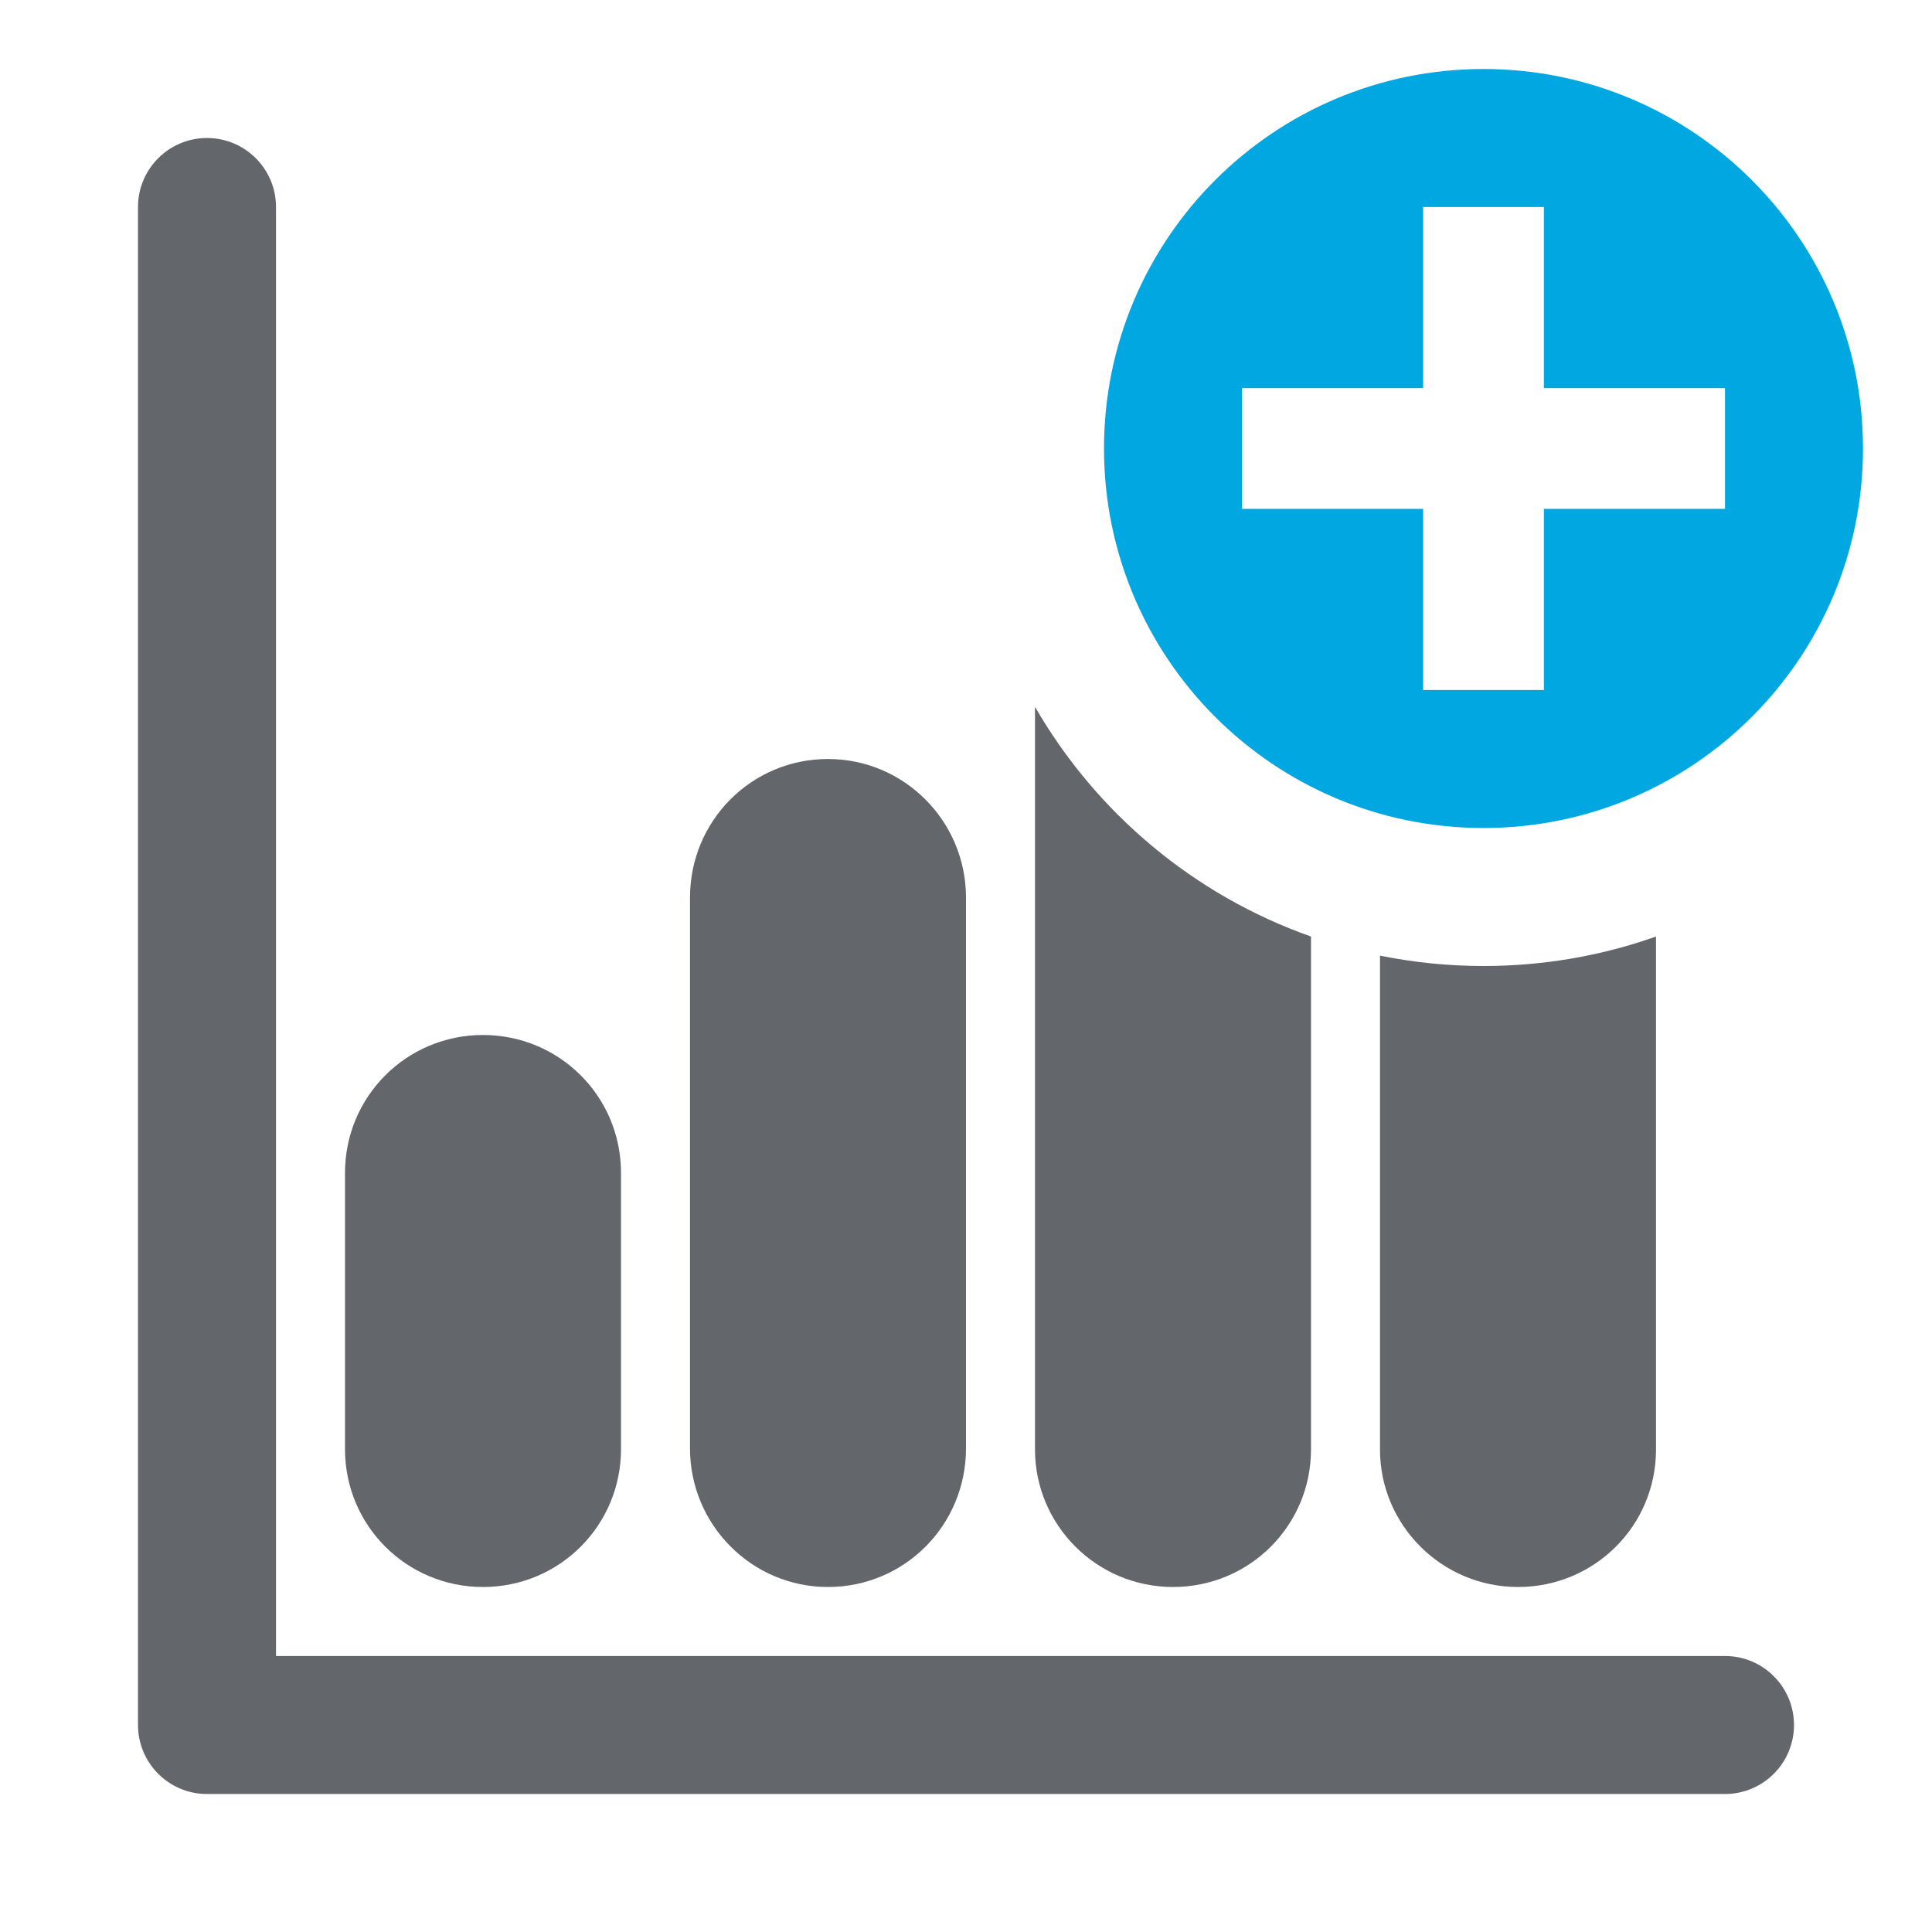 <?xml version="1.0" encoding="UTF-8"?>
<svg width="28px" height="28px" viewBox="0 0 28 28" version="1.1" xmlns="http://www.w3.org/2000/svg" xmlns:xlink="http://www.w3.org/1999/xlink">
    <!-- Generator: Sketch 46.2 (44496) - http://www.bohemiancoding.com/sketch -->
    <title>add-report</title>
    <desc>Created with Sketch.</desc>
    <defs></defs>
    <g id="Icons" stroke="none" stroke-width="1" fill="none" fill-rule="evenodd">
        <g id="add-report">
            <g transform="translate(2, 1)">
                <path d="M17,12.573 L17,20.006 C17,21.107 16.112,22 15,22 C13.895,22 13,21.105 13,20.006 L13,9.244 C13.887,10.781 15.303,11.974 17,12.573 Z M22,12.573 L22,20.009 C22,21.109 21.112,22 20,22 C18.895,22 18,21.102 18,20.009 L18,12.85 C18.485,12.948 18.986,13 19.5,13 C20.377,13 21.218,12.85 22,12.573 Z M0,1 L0,2 C0,1.448 0.448,1 1,1 C1.552,1 2,1.448 2,2 L2,23 L23,23 C23.552,23 24,23.448 24,24 C24,24.552 23.552,25 23,25 L1,25 C0.448,25 0,24.552 0,24 L0,1 Z M3,15.998 C3,14.895 3.888,14 5,14 C6.105,14 7,14.887 7,15.998 L7,20.002 C7,21.105 6.112,22 5,22 C3.895,22 3,21.113 3,20.002 L3,15.998 Z M8,12.009 C8,10.899 8.888,10 10,10 C11.105,10 12,10.902 12,12.009 L12,19.991 C12,21.101 11.112,22 10,22 C8.895,22 8,21.098 8,19.991 L8,12.009 Z" id="reports" fill="#63666A"></path>
                <path d="M19.5,11 C16.462,11 14,8.538 14,5.5 C14,2.462 16.462,0 19.5,0 C22.538,0 25,2.462 25,5.5 C25,8.538 22.538,11 19.5,11 Z M18.625,6.375 L18.625,9 L20.375,9 L20.375,6.375 L23,6.375 L23,4.625 L20.375,4.625 L20.375,2 L18.625,2 L18.625,4.625 L16,4.625 L16,6.375 L18.625,6.375 Z" id="plus-11" fill="#00A7E1"></path>
            </g>
        </g>
    </g>
</svg>